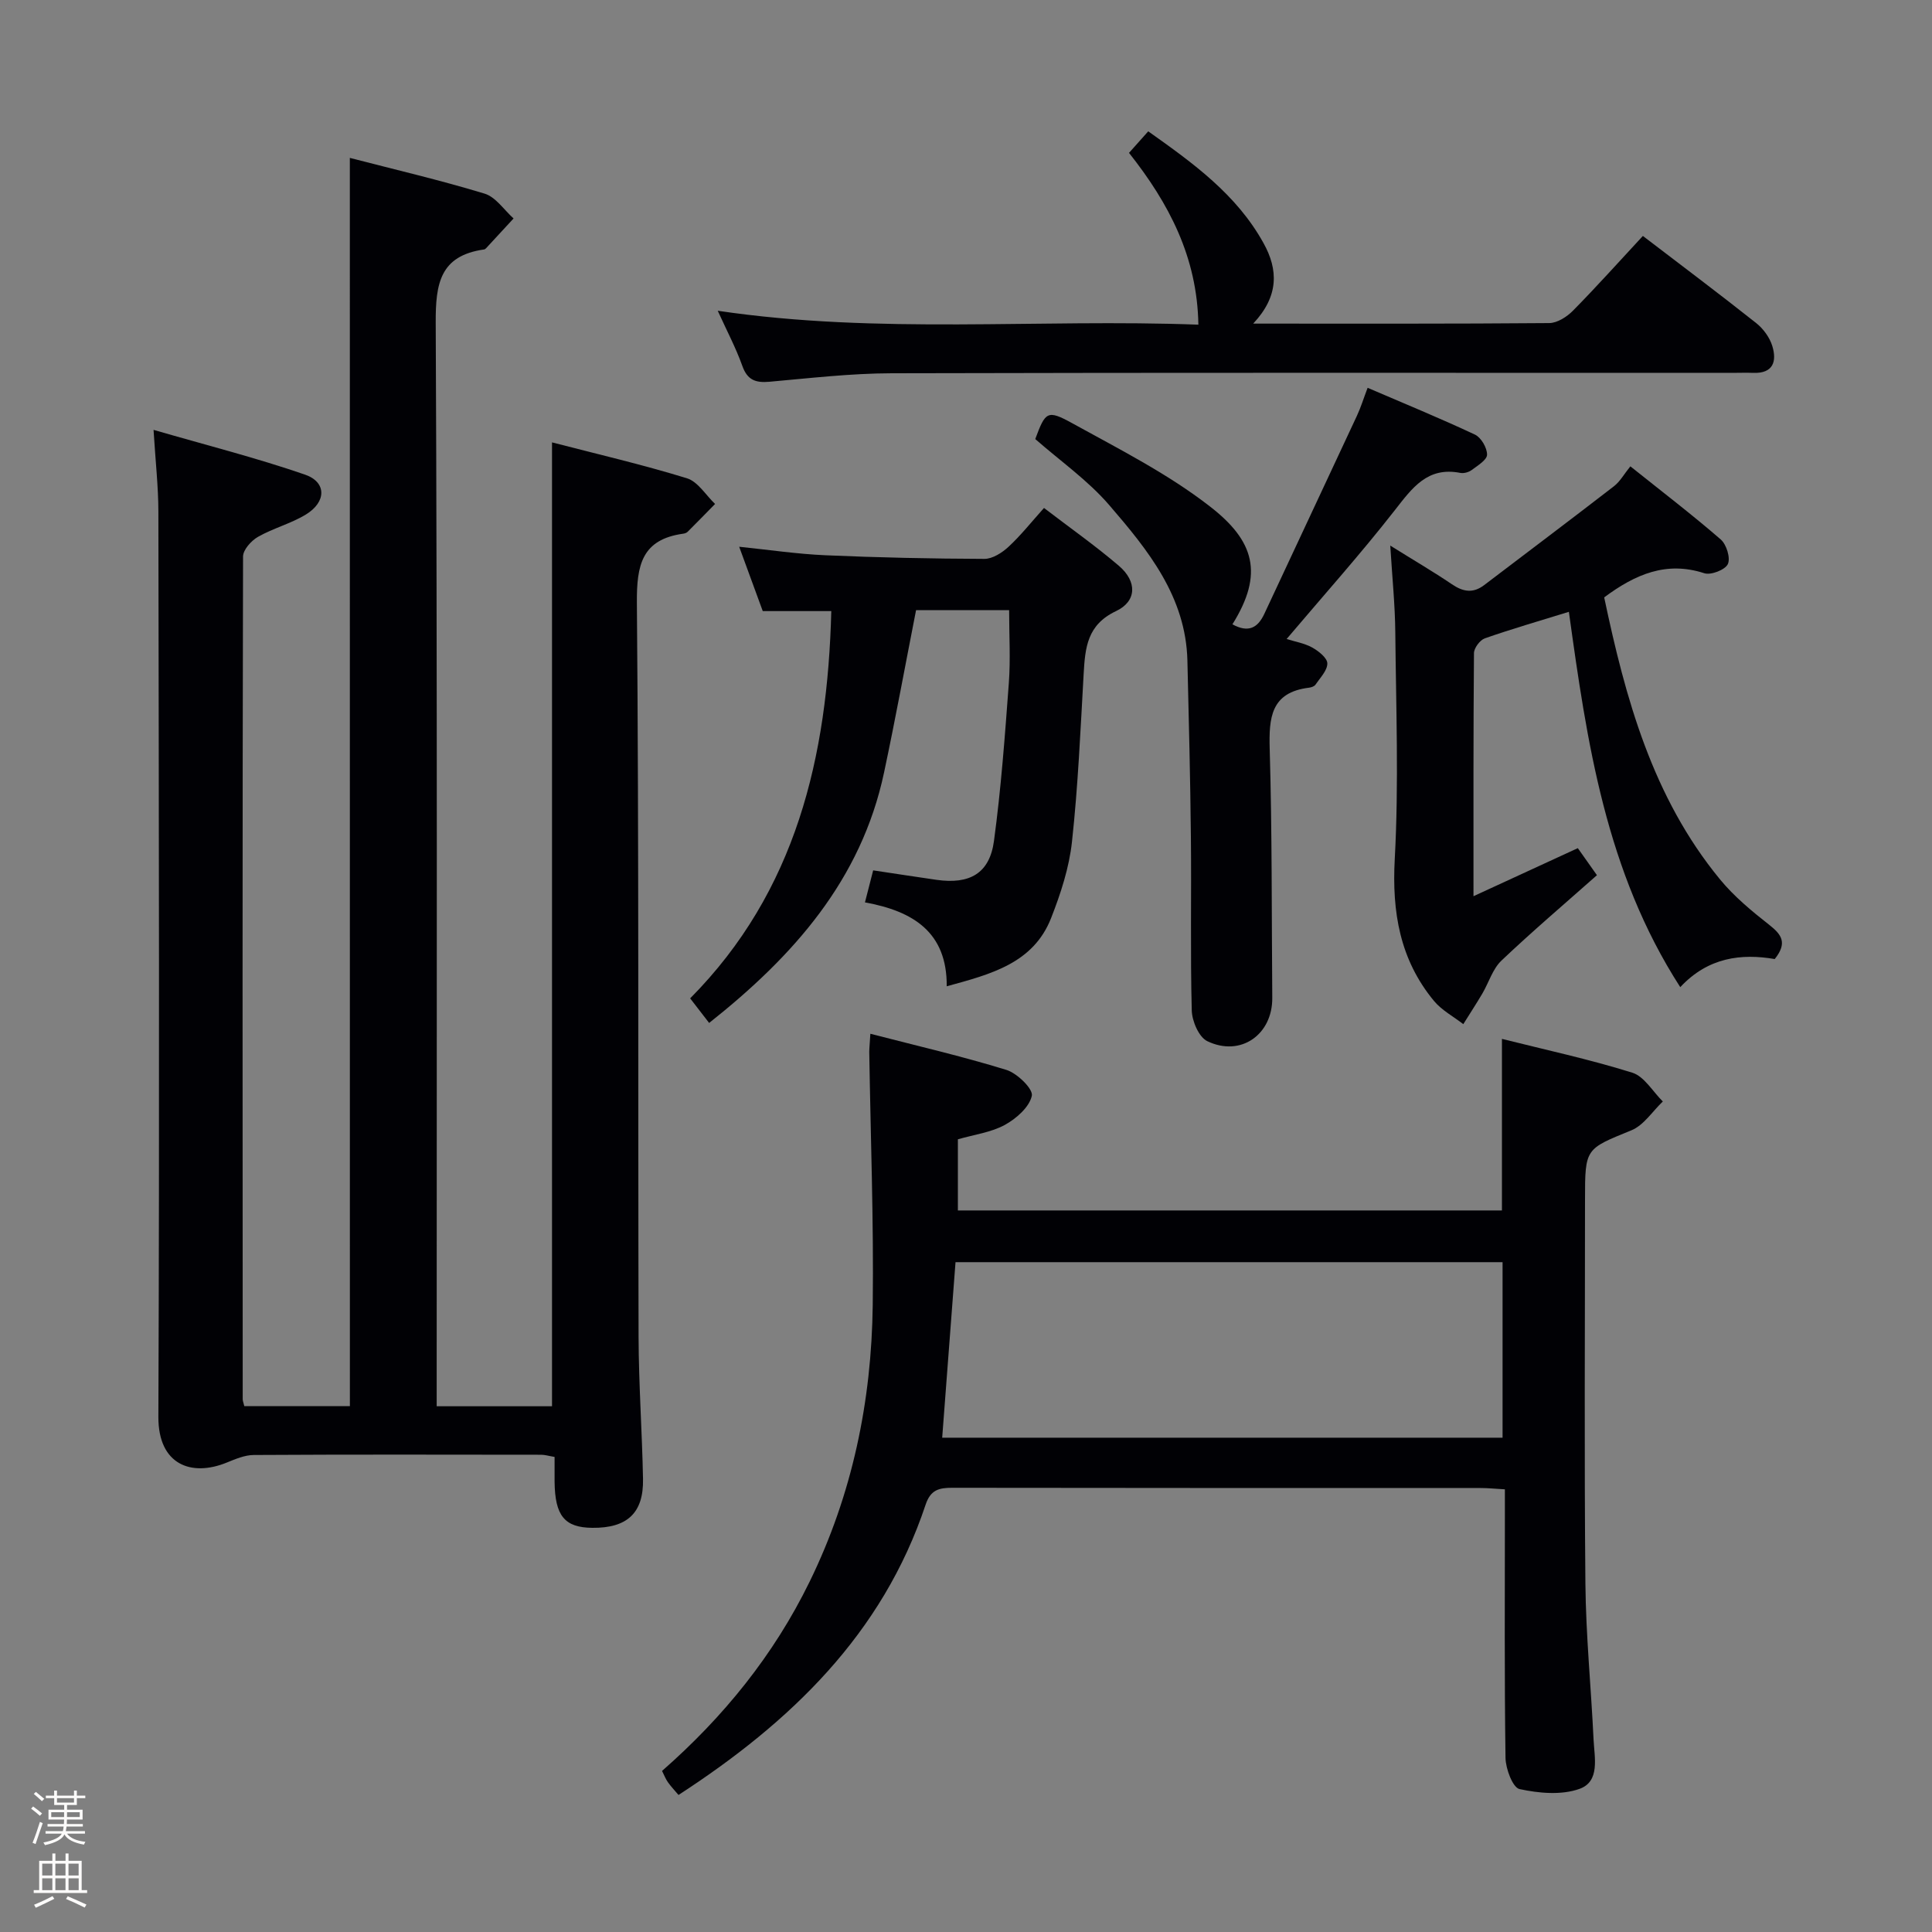 <svg enable-background="new 0 0 400 400" viewBox="0 0 400 400" xmlns="http://www.w3.org/2000/svg"><rect x="0" y="0" width="400" height="400" fill="#808080" stroke="none"/><path d="m6.44 374.46.42-.45c.65.47 1.27.95 1.85 1.44l-.45.49c-.65-.56-1.25-1.06-1.82-1.48m.93 7.33-.63-.26c.55-1.36 1.05-2.8 1.52-4.33.19.1.38.19.59.27-.46 1.29-.95 2.73-1.48 4.32m-.38-10.38.44-.42c.43.34 1.01.82 1.74 1.44l-.49.49c-.53-.51-1.09-1.01-1.69-1.51m2.5.35h1.72v-1.04h.59v1.04h3.52v-1.04h.59v1.04h1.75v.53h-1.75v1.42h-2.03v.97h3.22v2.03h-3.24c0 .35-.01.66-.03.93h3.32v.53h-3.37c-.03.27-.08.58-.15.94h3.96v.53h-3.71c.67.92 1.93 1.48 3.79 1.68-.13.24-.23.44-.29.59-2.13-.38-3.48-1.08-4.04-2.12-.43.97-1.77 1.72-4.03 2.23-.09-.19-.2-.37-.33-.55 2.1-.42 3.37-1.03 3.81-1.83h-3.36v-.53h3.58c.08-.29.13-.61.16-.94h-3.33v-.53h3.39c.02-.27.04-.58.04-.93h-3.23v-2.03h3.25v-.97h-2.07v-1.42h-1.73zm1.12 3.44v1h2.65c.01-.3.02-.44.01-.4v-.25-.35zm1.19-2h3.52v-.91h-3.52zm4.71 2h-2.63v.59c0 .15-.01.28-.01.4h2.64z" fill="#fcfbfa"/><path d="m13.56 383.74h.63v1.52h2.72v6.07h1.13v.6h-11.06v-.6h1.13v-6.07h2.73v-1.52h.63v1.52h2.1v-1.52zm-2.69 8.83.38.56c-1.24.63-2.53 1.25-3.85 1.85-.1-.21-.21-.42-.34-.63 1.36-.55 2.63-1.15 3.81-1.78m-2.13-4.27h2.1v-2.45h-2.1zm0 3.04h2.1v-2.46h-2.1zm2.72-3.04h2.1v-2.45h-2.1zm0 3.04h2.1v-2.46h-2.1zm6.07 3.6c-1.41-.71-2.7-1.3-3.86-1.78l.35-.56c1.45.62 2.75 1.19 3.88 1.72zm-1.25-9.09h-2.1v2.45h2.1zm-2.09 5.49h2.1v-2.46h-2.1z" fill="#fcfbfa"/><g fill="#010105"><path d="m72.43 32.69c9.38 2.43 18.73 4.61 27.9 7.4 2.31.7 4.02 3.37 6 5.14-1.9 2.06-3.8 4.11-5.7 6.17-.11.12-.27.23-.43.25-9.1 1.3-10.03 7.05-9.99 15.18.34 72.49.2 144.98.2 217.46v6.86h23.88c0-66.5 0-132.72 0-199.56 9.42 2.44 18.77 4.61 27.93 7.43 2.27.7 3.91 3.49 5.83 5.32-1.89 1.92-3.76 3.85-5.67 5.75-.22.22-.59.36-.9.4-8.61 1.19-9.68 6.49-9.62 14.33.43 50.65.22 101.31.35 151.97.03 9.81.73 19.62.92 29.43.13 7.04-3.28 10.17-10.49 10.1-5.76-.05-7.75-2.5-7.82-9.59-.01-1.63 0-3.26 0-5.09-1.22-.2-2.01-.45-2.79-.45-19.83-.02-39.66-.07-59.49.05-1.88.01-3.82.85-5.62 1.58-7.26 2.96-14.17.49-14.13-9.48.25-62.49.09-124.98 0-187.47-.01-5.11-.59-10.23-1-16.87 10.98 3.18 21.32 5.8 31.37 9.27 4.5 1.56 4.42 5.67.16 8.26-3.09 1.88-6.75 2.82-9.91 4.62-1.4.8-3.09 2.68-3.09 4.08-.14 58.16-.1 116.31-.07 174.47 0 .32.14.65.33 1.42h21.86c-.01-86.11-.01-172.01-.01-258.43z"/><path d="m180.2 214.03c9.67 2.5 19.02 4.66 28.16 7.48 2.24.69 5.58 3.96 5.27 5.36-.51 2.35-3.22 4.73-5.59 6.03-2.83 1.55-6.27 1.99-9.72 2.98v14.73h112.64c0-11.61 0-23.31 0-35.52 8.84 2.22 18.03 4.2 26.97 6.99 2.49.77 4.25 3.91 6.34 5.97-2.15 2.04-3.95 4.93-6.51 5.97-9.51 3.89-9.6 3.66-9.6 14.31 0 26.49-.17 52.98.08 79.47.1 10.79 1.18 21.56 1.69 32.35.18 3.74 1.39 8.69-2.92 10.22-3.72 1.33-8.4.91-12.4.04-1.41-.3-2.87-4.18-2.91-6.45-.24-16.66-.13-33.32-.13-49.98 0-1.79 0-3.58 0-5.63-2.02-.11-3.47-.27-4.93-.27-36.49-.01-72.98.01-109.47-.05-2.77-.01-4.51.43-5.53 3.49-8.93 26.82-28.01 45.07-51.16 60.11-.74-.88-1.53-1.71-2.19-2.63-.47-.66-.76-1.44-1.22-2.35 12.73-11.16 23.12-23.97 30.54-39.15 8.86-18.11 12.84-37.37 13.08-57.34.21-17.47-.45-34.94-.72-52.41.02-.98.13-1.95.23-3.72zm17.63 47.29c-.94 12.34-1.84 24.19-2.76 36.34h116.02c0-12.23 0-24.23 0-36.34-37.92 0-75.35 0-113.26 0z"/><path d="m287.84 112.96c4.92 3.07 8.92 5.4 12.74 7.99 2.32 1.58 4.38 1.95 6.7.19 8.96-6.82 17.96-13.58 26.87-20.47 1.27-.98 2.1-2.52 3.4-4.12 6.64 5.31 12.83 10.04 18.71 15.14 1.19 1.03 2.06 3.85 1.47 5.1-.56 1.19-3.51 2.34-4.88 1.89-7.83-2.55-14.24.19-20.72 5 4.38 20.77 9.95 41.34 23.99 58.4 2.92 3.55 6.59 6.58 10.23 9.44 2.51 1.98 3.76 3.7 1.09 7.04-6.85-1.17-13.76-.41-19.56 5.82-15.42-23.93-19.31-50.64-23.06-77.71-6.07 1.88-11.79 3.53-17.4 5.49-1.01.36-2.24 2-2.25 3.06-.14 16.47-.1 32.94-.1 50.33 7.44-3.43 14.3-6.59 21.6-9.95 1.2 1.7 2.4 3.39 3.96 5.6-6.74 5.97-13.42 11.65-19.77 17.68-1.83 1.74-2.62 4.55-3.96 6.83-1.26 2.14-2.63 4.22-3.94 6.33-2.05-1.59-4.47-2.87-6.08-4.82-7.05-8.54-8.71-18.36-8.11-29.39.85-15.6.26-31.29.11-46.94-.05-5.61-.63-11.22-1.04-17.93z"/><path d="m196.01 204.2c.08-11.19-6.94-15.56-16.93-17.37.59-2.32 1.14-4.44 1.7-6.63 4.63.69 8.87 1.35 13.11 1.96 6.88.98 10.99-1.33 11.9-8.04 1.47-10.85 2.27-21.8 3.08-32.73.36-4.9.06-9.86.06-15.06-6.36 0-12.79 0-19.27 0-2.21 11.26-4.26 22.48-6.63 33.63-4.73 22.23-18.74 37.99-36.21 51.83-1.33-1.71-2.41-3.12-3.93-5.09 21.99-22.18 28.44-50.07 29.22-80.18-4.7 0-9.12 0-14.19 0-1.47-4.02-3.11-8.49-4.88-13.32 6.14.63 11.97 1.5 17.83 1.76 10.97.48 21.95.71 32.93.75 1.68.01 3.67-1.27 5-2.5 2.53-2.34 4.7-5.09 7.35-8.04 5.34 4.09 10.62 7.8 15.51 11.98 3.79 3.24 3.73 7.33-.61 9.38-5.98 2.83-6.38 7.58-6.69 12.96-.66 11.61-1.16 23.25-2.42 34.8-.58 5.35-2.33 10.71-4.31 15.76-3.68 9.39-12.45 11.64-21.62 14.15z"/><path d="m259.46 67c21.32 0 41.31.06 61.28-.11 1.68-.01 3.68-1.3 4.94-2.58 4.89-4.96 9.54-10.16 14.46-15.46 7.97 6.09 15.79 11.96 23.45 18.03 1.48 1.17 2.81 2.99 3.35 4.77.96 3.14.21 5.7-3.94 5.55-1.5-.06-3 0-4.5 0-57.96 0-115.92-.07-173.88.08-8.45.02-16.9 1.01-25.33 1.76-2.86.25-4.56-.35-5.6-3.29-1.33-3.72-3.2-7.25-5.09-11.41 33.35 4.94 66.38 1.63 99.51 2.88-.23-14.01-6.1-25.13-14.36-35.57 1.29-1.45 2.48-2.78 3.98-4.46 9.28 6.58 18.29 13.06 23.86 23.13 3.08 5.52 3.21 11-2.13 16.68z"/><path d="m255.16 129.26c3.3 1.8 5.24.76 6.61-2.18 6.36-13.66 12.79-27.29 19.15-40.96.82-1.75 1.39-3.62 2.23-5.83 7.7 3.31 15.05 6.32 22.22 9.69 1.28.6 2.52 2.73 2.51 4.15 0 1.08-1.93 2.25-3.16 3.17-.61.46-1.63.75-2.37.61-6.82-1.34-9.95 3.1-13.58 7.74-7.05 9.02-14.7 17.57-22.39 26.65 1.74.55 3.7.87 5.33 1.78 1.31.73 3.1 2.16 3.1 3.28 0 1.48-1.5 2.98-2.46 4.4-.24.35-.86.56-1.34.62-7.91.97-8.32 6.22-8.13 12.76.5 17.14.39 34.3.53 51.46.06 7.61-6.55 12.29-13.46 8.96-1.74-.84-3.16-4.16-3.21-6.38-.31-11.99-.05-23.99-.18-35.98-.12-12.14-.43-24.28-.72-36.42-.32-13.26-8.18-22.92-16.19-32.21-4.4-5.11-10.1-9.1-15.31-13.67 2.11-5.66 2.46-6.15 7.7-3.25 9.7 5.35 19.74 10.43 28.43 17.18 9.25 7.14 11.23 13.97 4.69 24.43z"/></g></svg>